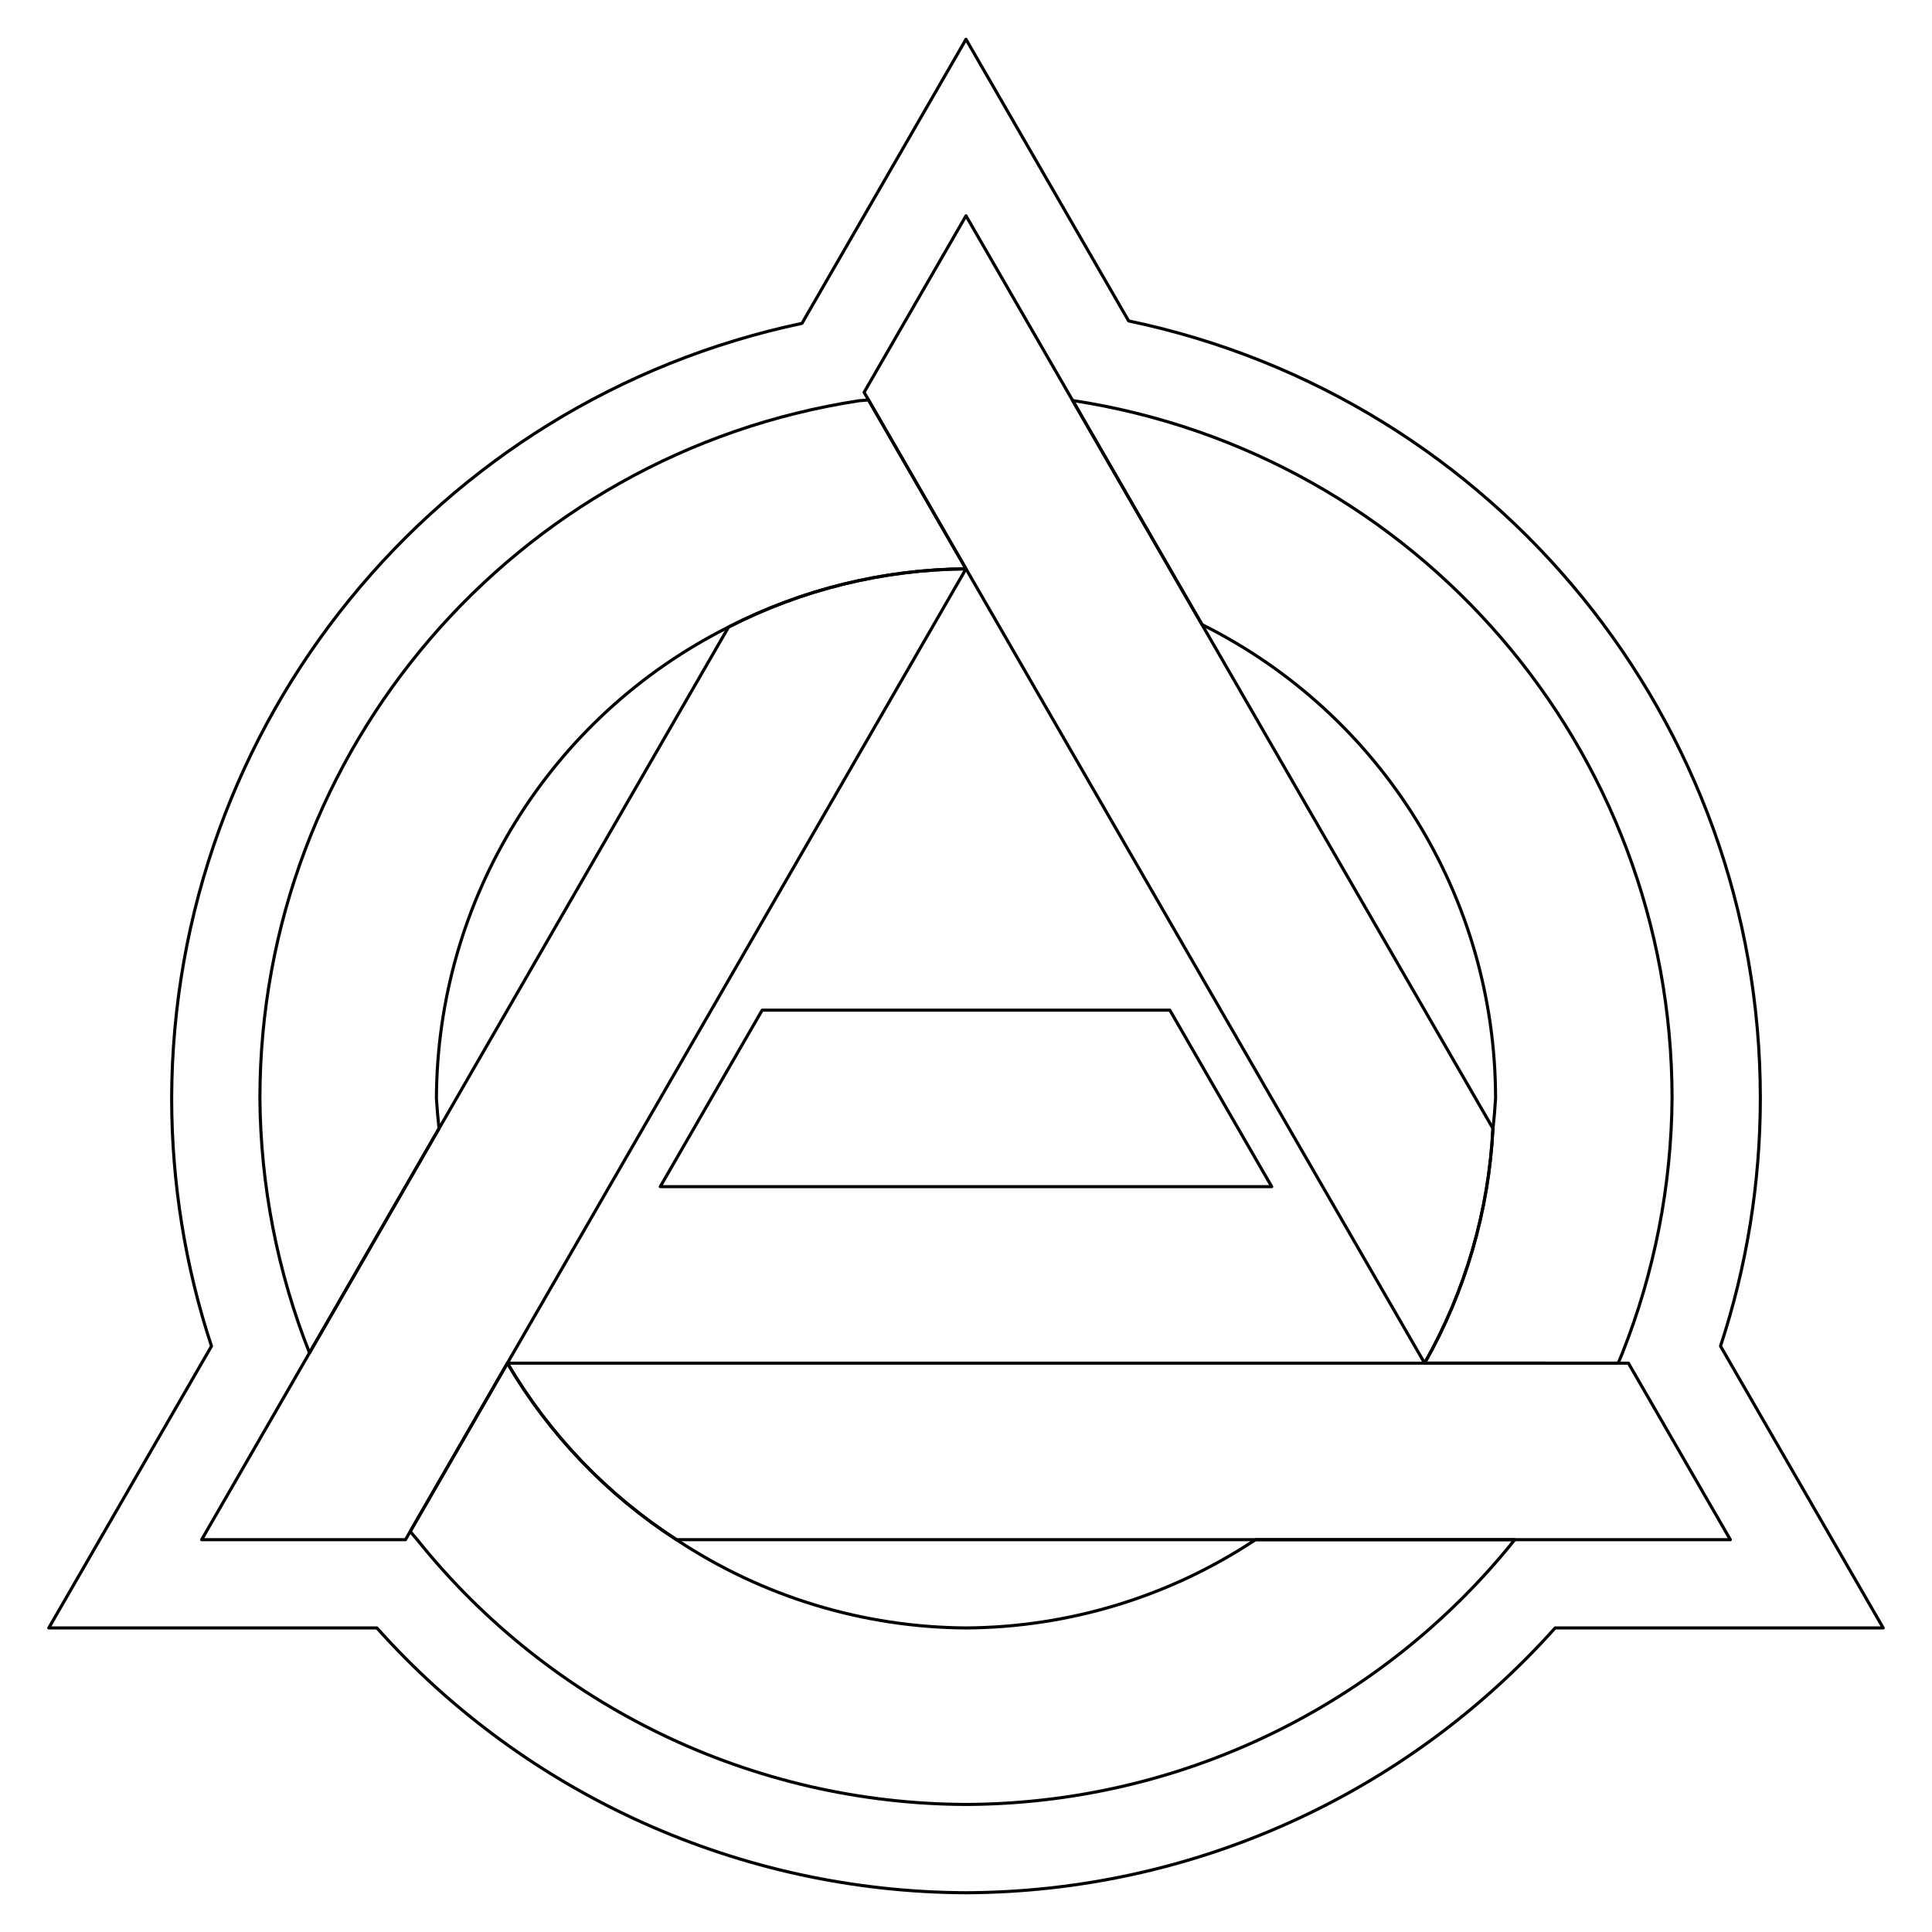 <?xml version="1.0" encoding="UTF-8" standalone="no"?>
<!-- Created with Inkscape (http://www.inkscape.org/) -->

<svg
   width="11cm"
   height="11cm"
   viewBox="0 0 110 110"
   version="1.1"
   id="svg1"
   inkscape:version="1.3.2 (1:1.3.2+202311252150+091e20ef0f)"
   sodipodi:docname="therianpatch-v2-nogaps.svg"
   xmlns:inkscape="http://www.inkscape.org/namespaces/inkscape"
   xmlns:sodipodi="http://sodipodi.sourceforge.net/DTD/sodipodi-0.dtd"
   xmlns="http://www.w3.org/2000/svg"
   xmlns:svg="http://www.w3.org/2000/svg">
  <sodipodi:namedview
     id="namedview1"
     pagecolor="#ffffff"
     bordercolor="#000000"
     borderopacity="0.25"
     inkscape:showpageshadow="2"
     inkscape:pageopacity="0.0"
     inkscape:pagecheckerboard="0"
     inkscape:deskcolor="#d1d1d1"
     inkscape:document-units="cm"
     inkscape:zoom="1.6933333"
     inkscape:cx="207.87402"
     inkscape:cy="207.87402"
     inkscape:window-width="1920"
     inkscape:window-height="1016"
     inkscape:window-x="0"
     inkscape:window-y="27"
     inkscape:window-maximized="1"
     inkscape:current-layer="g6"
     showgrid="false" />
  <defs
     id="defs1" />
  <g
     inkscape:groupmode="layer"
     id="layer7"
     inkscape:label="Backing"
     style="display:inline">
    <g
       id="g4"
       inkscape:label="Primitives"
       style="display:none"
       transform="translate(-2.5230247e-4,7.5)">
      <circle
         style="fill:none;stroke:#000001;stroke-width:0;stroke-linecap:round;stroke-linejoin:round"
         id="path1-2-6"
         cx="55"
         cy="55"
         r="2.5"
         inkscape:label="Midpoint" />
      <circle
         style="display:inline;fill:none;stroke:#000001;stroke-width:0;stroke-linecap:round;stroke-linejoin:round"
         id="path1-2-61"
         cx="55"
         cy="55"
         r="45"
         inkscape:label="Outcircle 9cm" />
      <circle
         style="display:inline;fill:none;stroke:#000001;stroke-width:0;stroke-linecap:round;stroke-linejoin:round"
         id="path2-2"
         cx="55"
         cy="55"
         r="30"
         inkscape:label="Incircle for Triangle 6cm" />
      <path
         sodipodi:type="star"
         style="display:inline;fill:none;stroke:#000001;stroke-width:0;stroke-linecap:round;stroke-linejoin:round"
         id="path12"
         inkscape:flatsided="true"
         sodipodi:sides="3"
         sodipodi:cx="55.000004"
         sodipodi:cy="55.000004"
         sodipodi:r1="20.44541"
         sodipodi:r2="10.222705"
         sodipodi:arg1="-1.5707963"
         sodipodi:arg2="-0.52359878"
         inkscape:rounded="0"
         inkscape:randomized="0"
         d="m 55,34.555 17.706,30.668 -35.412,-10e-7 z"
         inkscape:transform-center-y="-15.000002"
         transform="matrix(2.935,0,0,2.935,-106.405,-106.405)"
         inkscape:transform-center-x="2.1498486e-06"
         inkscape:label="Triangle" />
    </g>
    <path
       d="M 54.999,2.236 45.66,18.412 C 24.789,22.817 9.833,41.207 9.773,62.538 c 0.004,4.792 0.769,9.554 2.268,14.106 L 2.777,92.689 H 21.458 c 8.541,9.549 20.731,15.028 33.542,15.076 12.811,-0.047 25.002,-5.526 33.542,-15.076 H 107.222 L 97.959,76.643 c 1.498,-4.552 2.264,-9.313 2.268,-14.106 -0.002,-21.408 -15.013,-39.882 -35.967,-44.265 z"
       style="display:inline;fill:none;fill-opacity:1;stroke:#000001;stroke-width:0.176;stroke-linecap:round;stroke-linejoin:round;stroke-dasharray:none"
       id="path14"
       inkscape:label="Backing" />
  </g>
  <g
     inkscape:label="Circle"
     inkscape:groupmode="layer"
     id="layer1"
     style="display:inline"
     transform="translate(-2.5230247e-4,7.5)">
    <g
       id="g7"
       inkscape:label="Primitives"
       style="display:none">
      <circle
         style="fill:none;stroke:#000001;stroke-width:0;stroke-linecap:round;stroke-linejoin:round"
         id="path1"
         cx="55"
         cy="55"
         r="2.5"
         inkscape:label="Midpoint" />
      <circle
         style="fill:none;stroke:#000001;stroke-width:0;stroke-linecap:round;stroke-linejoin:round"
         id="path2"
         cx="55"
         cy="55"
         r="30"
         inkscape:label="Incircle 6cm" />
      <circle
         style="fill:none;stroke:#000001;stroke-width:0;stroke-linecap:round;stroke-linejoin:round"
         id="path3"
         cx="55"
         cy="55"
         r="40"
         inkscape:label="Outcircle 8cm" />
    </g>
    <path
       id="path22"
       style="display:inline;fill:none;stroke:#000001;stroke-width:0.176;stroke-linecap:round;stroke-linejoin:round;stroke-dasharray:none"
       d="m 49.45,15.273 c -0.176,0.013 -0.353,0.027 -0.529,0.042 -19.621,3.001 -34.115,19.874 -34.123,39.723 0.039,4.962 0.996,9.875 2.824,14.489 l 7.376,-12.776 c -0.066,-0.569 -0.116,-1.14 -0.15,-1.712 0.043,-11.366 6.473,-21.742 16.633,-26.838 4.186,-2.143 8.815,-3.278 13.518,-3.313 z m 11.622,0.03 7.366,12.758 c 10.236,5.096 16.708,15.543 16.714,26.977 -0.034,0.572 -0.083,1.143 -0.15,1.712 -0.237,4.696 -1.569,9.272 -3.89,13.362 h 11.023 c 0.082,-0.194 0.163,-0.39 0.242,-0.585 1.827,-4.614 2.785,-9.526 2.824,-14.489 C 95.199,35.182 80.7,18.302 61.072,15.303 Z m -32.183,54.811 -5.533,9.583 c 0.132,0.156 0.264,0.312 0.398,0.466 7.599,9.492 19.086,15.034 31.245,15.075 12.159,-0.041 23.646,-5.583 31.245,-15.075 H 71.482 C 66.594,83.406 60.866,85.153 55,85.188 49.134,85.153 43.406,83.406 38.518,80.164 34.568,77.61 31.271,74.169 28.889,70.114 Z"
       inkscape:label="Circle" />
  </g>
  <g
     inkscape:groupmode="layer"
     id="layer5"
     inkscape:label="Triangle"
     inkscape:highlight-color="#f33546"
     style="display:inline">
    <g
       id="g6"
       inkscape:label="Primitives"
       style="display:none"
       transform="translate(-2.5230247e-4,7.5)">
      <circle
         style="fill:none;stroke:#000001;stroke-width:0;stroke-linecap:round;stroke-linejoin:round"
         id="path1-5"
         cx="55"
         cy="55"
         r="2.5"
         inkscape:label="Midpoint" />
      <circle
         style="fill:none;stroke:#000001;stroke-width:0;stroke-linecap:round;stroke-linejoin:round"
         id="circle3"
         cx="55"
         cy="55"
         r="15"
         inkscape:label="Incircle for Inner Triangle 3cm" />
      <path
         sodipodi:type="star"
         style="display:inline;fill:none;stroke:#000001;stroke-width:0;stroke-linecap:round;stroke-linejoin:round"
         id="path7"
         inkscape:flatsided="true"
         sodipodi:sides="3"
         sodipodi:cx="55.000004"
         sodipodi:cy="55.000004"
         sodipodi:r1="37.254787"
         sodipodi:r2="18.627394"
         sodipodi:arg1="-1.5707963"
         sodipodi:arg2="-0.52359878"
         inkscape:rounded="0"
         inkscape:randomized="0"
         d="m 55,17.745 32.264,55.882 -64.527,-10e-7 z"
         inkscape:transform-center-y="-7.5000007"
         transform="matrix(0.805,0,0,0.805,10.71,10.71)"
         inkscape:label="Inner Triangle" />
      <circle
         style="fill:none;stroke:#000001;stroke-width:0;stroke-linecap:round;stroke-linejoin:round"
         id="circle4"
         cx="55"
         cy="55"
         r="25"
         inkscape:label="Incircle for Outer Triangle 5cm" />
      <path
         sodipodi:type="star"
         style="fill:none;stroke:#000001;stroke-width:0;stroke-linecap:round;stroke-linejoin:round"
         id="path8"
         inkscape:flatsided="true"
         sodipodi:sides="3"
         sodipodi:cx="55.000004"
         sodipodi:cy="55.000004"
         sodipodi:r1="9.702487"
         sodipodi:r2="4.8512435"
         sodipodi:arg1="-1.5707963"
         sodipodi:arg2="-0.52359878"
         inkscape:rounded="0"
         inkscape:randomized="0"
         d="m 55,45.298 8.403,14.554 -16.805,-10e-7 z"
         inkscape:transform-center-y="-12.500008"
         transform="matrix(5.153,0,0,5.153,-228.433,-228.433)"
         inkscape:transform-center-x="-1.803768e-06"
         inkscape:label="Outer Triangle" />
      <g
         id="g16"
         inkscape:label="Triangle Cutters"
         style="display:inline"
         transform="translate(2.5230247e-4,-7.5)">
        <path
           style="fill:none;stroke:#000001;stroke-width:0.176;stroke-linecap:round;stroke-linejoin:round"
           d="M 55,32.5 49.226,22.5"
           id="path13" />
        <path
           style="fill:none;stroke:#000001;stroke-width:0.176;stroke-linecap:round;stroke-linejoin:round"
           d="m 29.02,77.501 -5.773,9.999"
           id="path15" />
        <path
           style="fill:none;stroke:#000001;stroke-width:0.176;stroke-linecap:round;stroke-linejoin:round"
           d="M 80.981,77.499 H 92.527"
           id="path16" />
      </g>
    </g>
    <path
       id="path30"
       style="display:inline;fill:none;stroke:#000001;stroke-width:0.176;stroke-linecap:round;stroke-linejoin:round;stroke-dasharray:none"
       d="m 55,12.286 -5.802,10.05 0.252,0.437 5.55,9.613 26.111,45.226 c 2.321,-4.09 3.653,-8.666 3.89,-13.363 L 68.437,35.561 61.072,22.803 Z m 0,20.1 c -4.703,0.035 -9.332,1.17 -13.518,3.313 L 24.998,64.25 17.622,77.026 11.481,87.663 h 11.606 l 0.269,-0.466 5.533,-9.583 c -1.91e-4,-3.37e-4 -3.29e-4,-7.02e-4 -5.2e-4,-0.001 z m 26.112,45.225 c -1.96e-4,3.33e-4 -3.24e-4,7.06e-4 -5.2e-4,10e-4 H 28.888 c 2.382,4.055 5.679,7.497 9.629,10.051 H 71.482 86.245 98.519 L 92.715,77.612 h -0.58 z"
       inkscape:label="Triangle" />
  </g>
  <g
     inkscape:groupmode="layer"
     id="layer6"
     inkscape:label="Dash"
     style="display:inline">
    <g
       id="g5"
       inkscape:label="Primitives"
       style="display:none">
      <circle
         style="fill:none;stroke:#000001;stroke-width:0;stroke-linecap:round;stroke-linejoin:round"
         id="path1-2"
         cx="55"
         cy="55"
         r="2.5"
         inkscape:label="Midpoint" />
      <circle
         style="fill:none;stroke:#000001;stroke-width:0;stroke-linecap:round;stroke-linejoin:round"
         id="path1-2-7"
         cx="55"
         cy="55"
         r="12.5"
         inkscape:label="Incircle for Triangle 2.5cm" />
      <path
         sodipodi:type="star"
         style="display:inline;fill:none;stroke:#000001;stroke-width:0;stroke-linecap:round;stroke-linejoin:round"
         id="path9"
         inkscape:flatsided="true"
         sodipodi:sides="3"
         sodipodi:cx="55.000004"
         sodipodi:cy="55.000004"
         sodipodi:r1="27.646446"
         sodipodi:r2="13.823222"
         sodipodi:arg1="-1.5707963"
         sodipodi:arg2="-0.52359878"
         inkscape:rounded="0"
         inkscape:randomized="0"
         d="m 55,27.354 23.943,41.47 -47.885,-2e-6 z"
         inkscape:transform-center-y="-6.2499997"
         transform="matrix(0.904,0,0,0.904,5.265,5.265)"
         inkscape:label="Triangle" />
      <rect
         style="fill:none;stroke:#000001;stroke-width:0;stroke-linecap:round;stroke-linejoin:round"
         id="rect9"
         width="50"
         height="10"
         x="30"
         y="50"
         inkscape:label="Rectangle 5x1cm" />
    </g>
    <path
       d="M 66.605,57.513 H 43.395 l -5.803,10.05 h 34.815 z"
       style="display:inline;fill:none;fill-opacity:1;stroke:#000001;stroke-width:0.176;stroke-linecap:round;stroke-linejoin:round;stroke-dasharray:none"
       id="path11"
       inkscape:label="Dash" />
  </g>
</svg>
